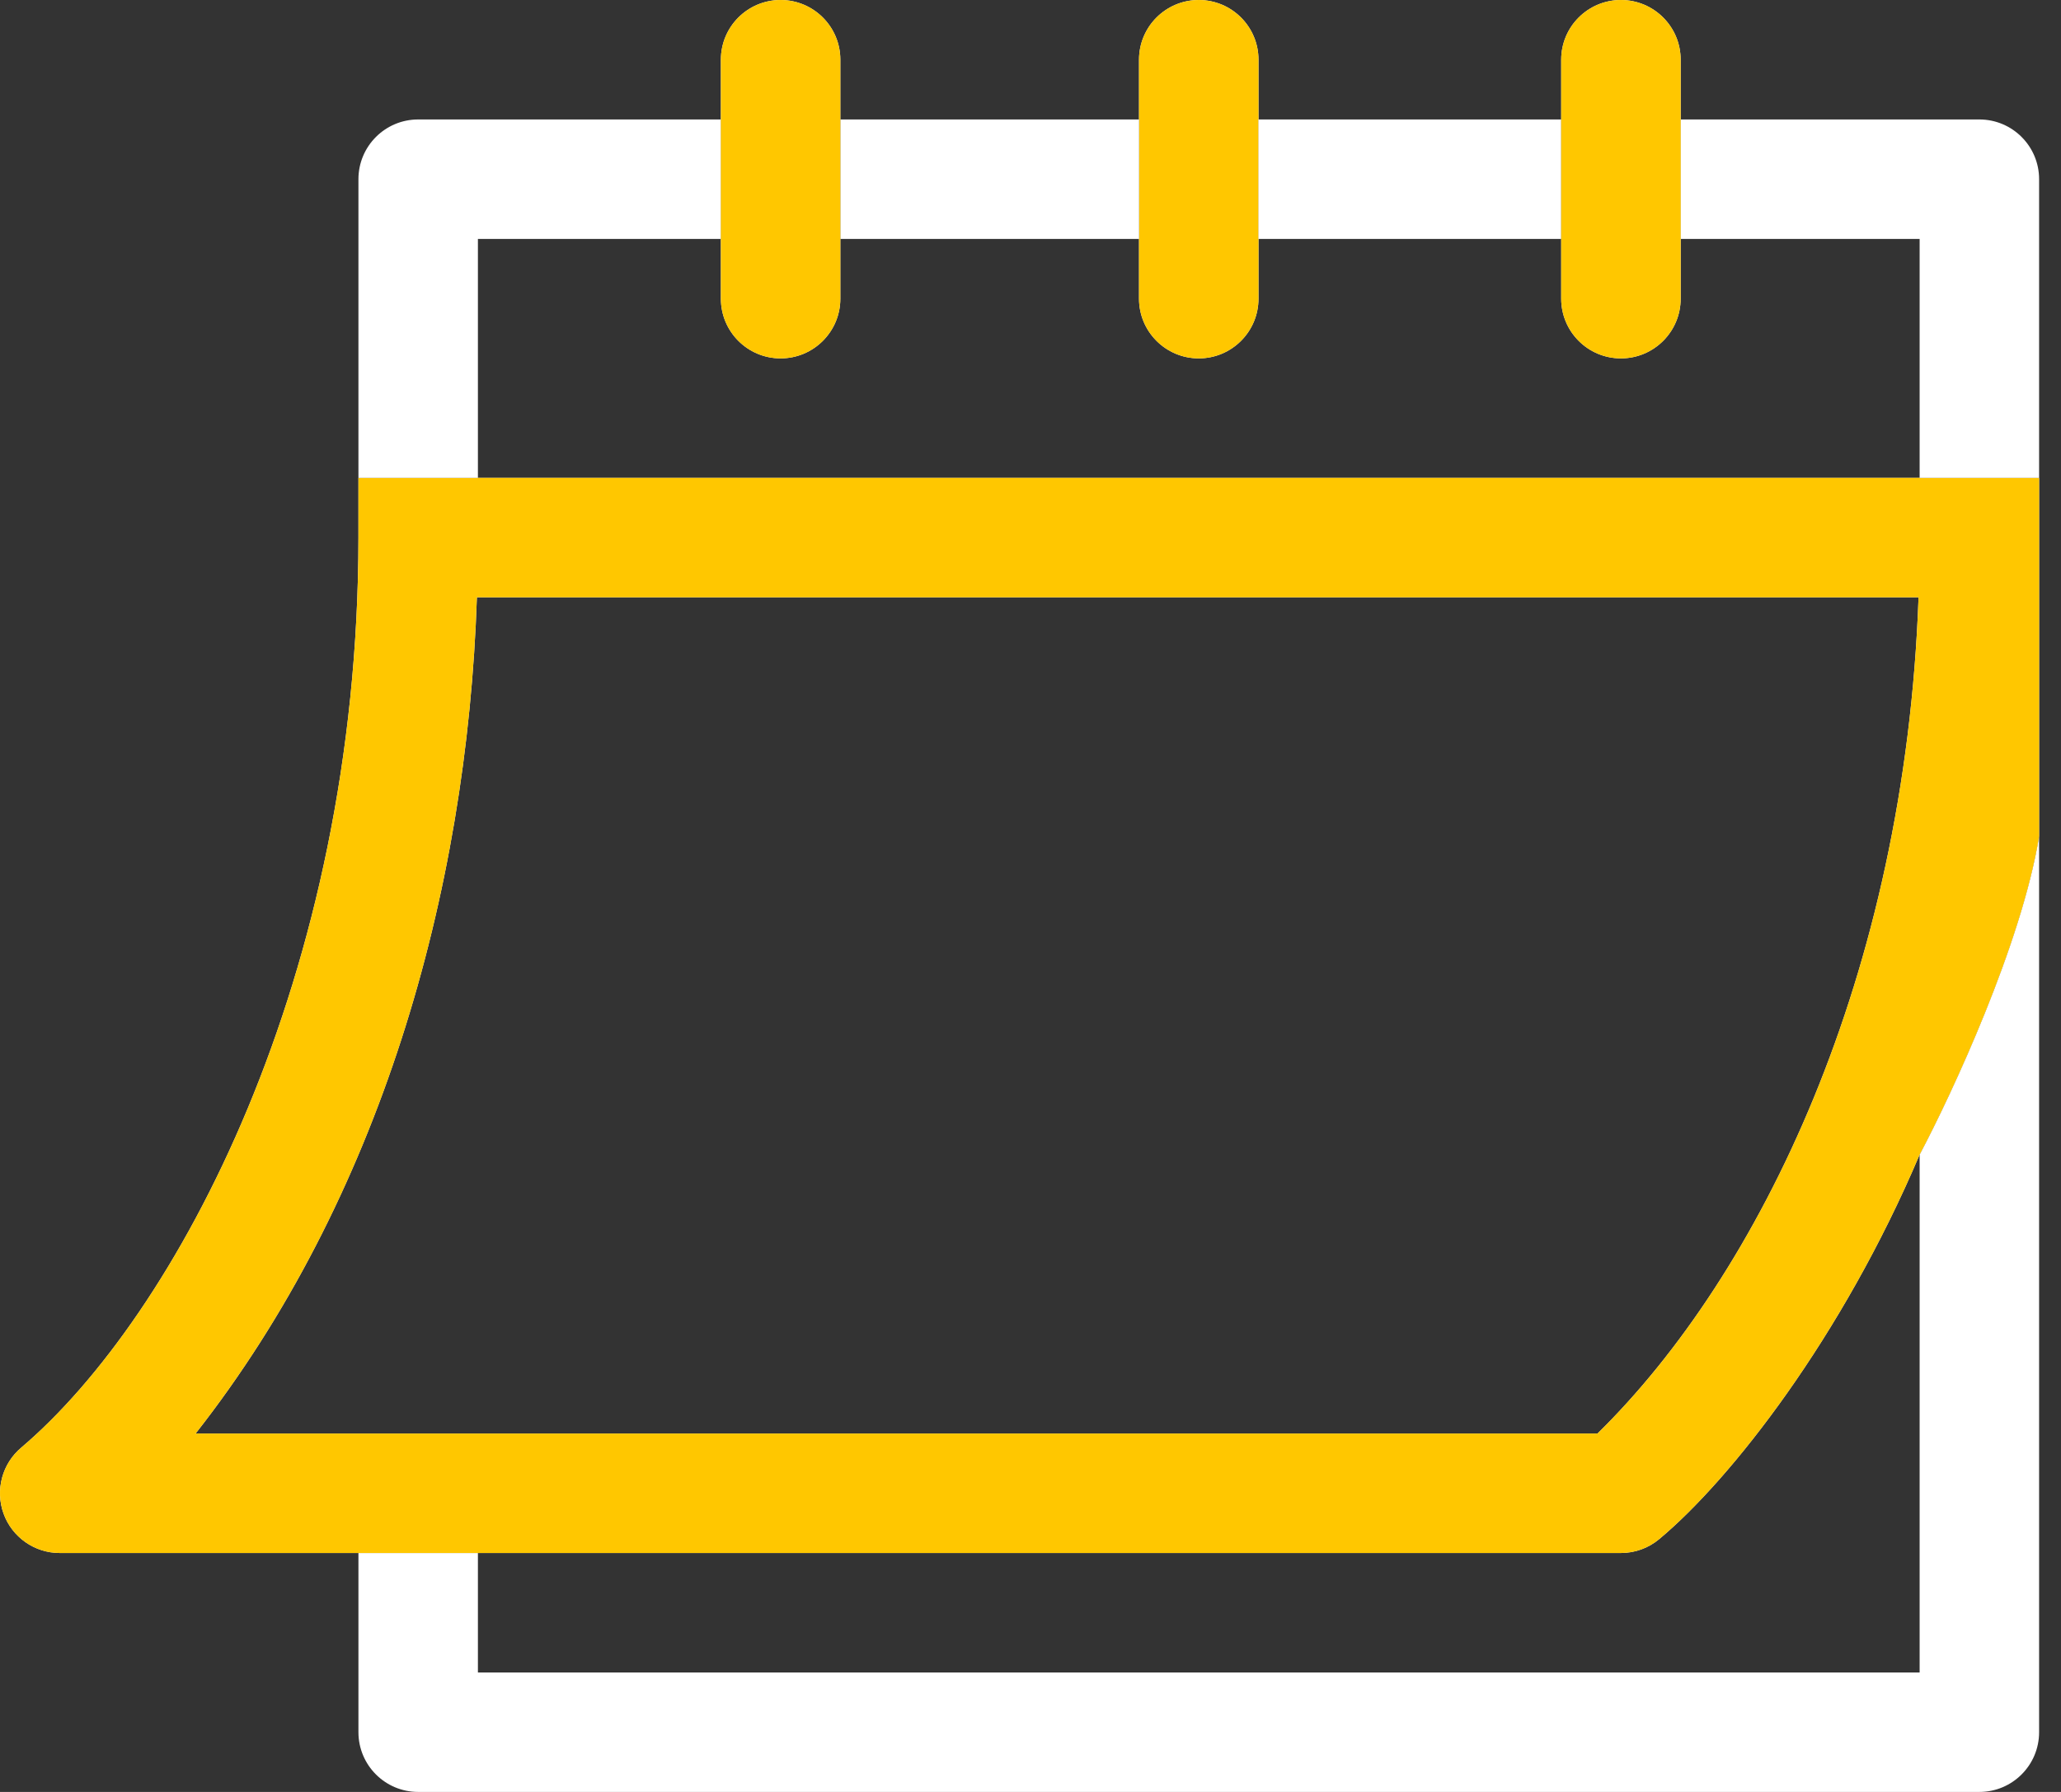 <svg width="69" height="60" viewBox="0 0 69 60" fill="none" xmlns="http://www.w3.org/2000/svg">
<rect x="0" y="0" width="69" height="60" fill="#333333" stroke="none"/>
<path fill-rule="evenodd" clip-rule="evenodd" d="M12 58V52H16V56H64.267V38.66C65.356 36.606 67.68 31.6 68.267 28V58C68.267 59.105 67.371 60 66.267 60H14C12.896 60 12 59.105 12 58Z" fill="white"/>
<path fill-rule="evenodd" clip-rule="evenodd" d="M2 52H12H16H54.267C54.735 52 55.188 51.836 55.547 51.536C57.952 49.534 61.676 44.766 64.267 38.66C65.356 36.606 67.68 31.6 68.267 28V16H64.267H16H12V18C12 32.74 5.874 44.08 0.72 48.464C0.073 49.003 -0.167 49.889 0.119 50.681C0.406 51.473 1.158 52 2 52ZM64.231 19.999H15.966C15.636 29.958 12.7 40.163 6.549 48H53.483C58.911 42.668 63.781 32.686 64.231 19.999Z" fill="white"/>
<path fill-rule="evenodd" clip-rule="evenodd" d="M2 52H12H16H54.267C54.735 52 55.188 51.836 55.547 51.536C57.952 49.534 61.676 44.766 64.267 38.66C65.356 36.606 67.68 31.6 68.267 28V16H64.267H16H12V18C12 32.74 5.874 44.08 0.72 48.464C0.073 49.003 -0.167 49.889 0.119 50.681C0.406 51.473 1.158 52 2 52ZM64.231 19.999H15.966C15.636 29.958 12.7 40.163 6.549 48H53.483C58.911 42.668 63.781 32.686 64.231 19.999Z" fill="#FFC700"/>
<path d="M42.133 4V2C42.133 0.895 41.238 0 40.133 0C39.029 0 38.133 0.895 38.133 2V4V8V10C38.133 11.104 39.029 12 40.133 12C41.238 12 42.133 11.104 42.133 10V8V4Z" fill="white"/>
<path d="M42.133 4V2C42.133 0.895 41.238 0 40.133 0C39.029 0 38.133 0.895 38.133 2V4V8V10C38.133 11.104 39.029 12 40.133 12C41.238 12 42.133 11.104 42.133 10V8V4Z" fill="#FFC700"/>
<path fill-rule="evenodd" clip-rule="evenodd" d="M12 6V16H16V8H24.134V4H14C12.896 4 12 4.895 12 6ZM28.134 4V8H38.133V4H28.134ZM52.267 8H42.133V4H52.267V8ZM56.267 8H64.267V16H68.267V6C68.267 4.895 67.371 4 66.267 4H56.267V8Z" fill="white"/>
<path d="M56.267 4V2C56.267 0.895 55.371 0 54.267 0C53.162 0 52.267 0.895 52.267 2V4V8V10C52.267 11.104 53.162 12 54.267 12C55.371 12 56.267 11.104 56.267 10V8V4Z" fill="white"/>
<path d="M56.267 4V2C56.267 0.895 55.371 0 54.267 0C53.162 0 52.267 0.895 52.267 2V4V8V10C52.267 11.104 53.162 12 54.267 12C55.371 12 56.267 11.104 56.267 10V8V4Z" fill="#FFC700"/>
<path d="M28.134 4V2C28.134 0.895 27.238 0 26.134 0C25.029 0 24.134 0.895 24.134 2V4V8V10C24.134 11.104 25.029 12 26.134 12C27.238 12 28.134 11.104 28.134 10V8V4Z" fill="white"/>
<path d="M28.134 4V2C28.134 0.895 27.238 0 26.134 0C25.029 0 24.134 0.895 24.134 2V4V8V10C24.134 11.104 25.029 12 26.134 12C27.238 12 28.134 11.104 28.134 10V8V4Z" fill="#FFC700"/>
</svg>
